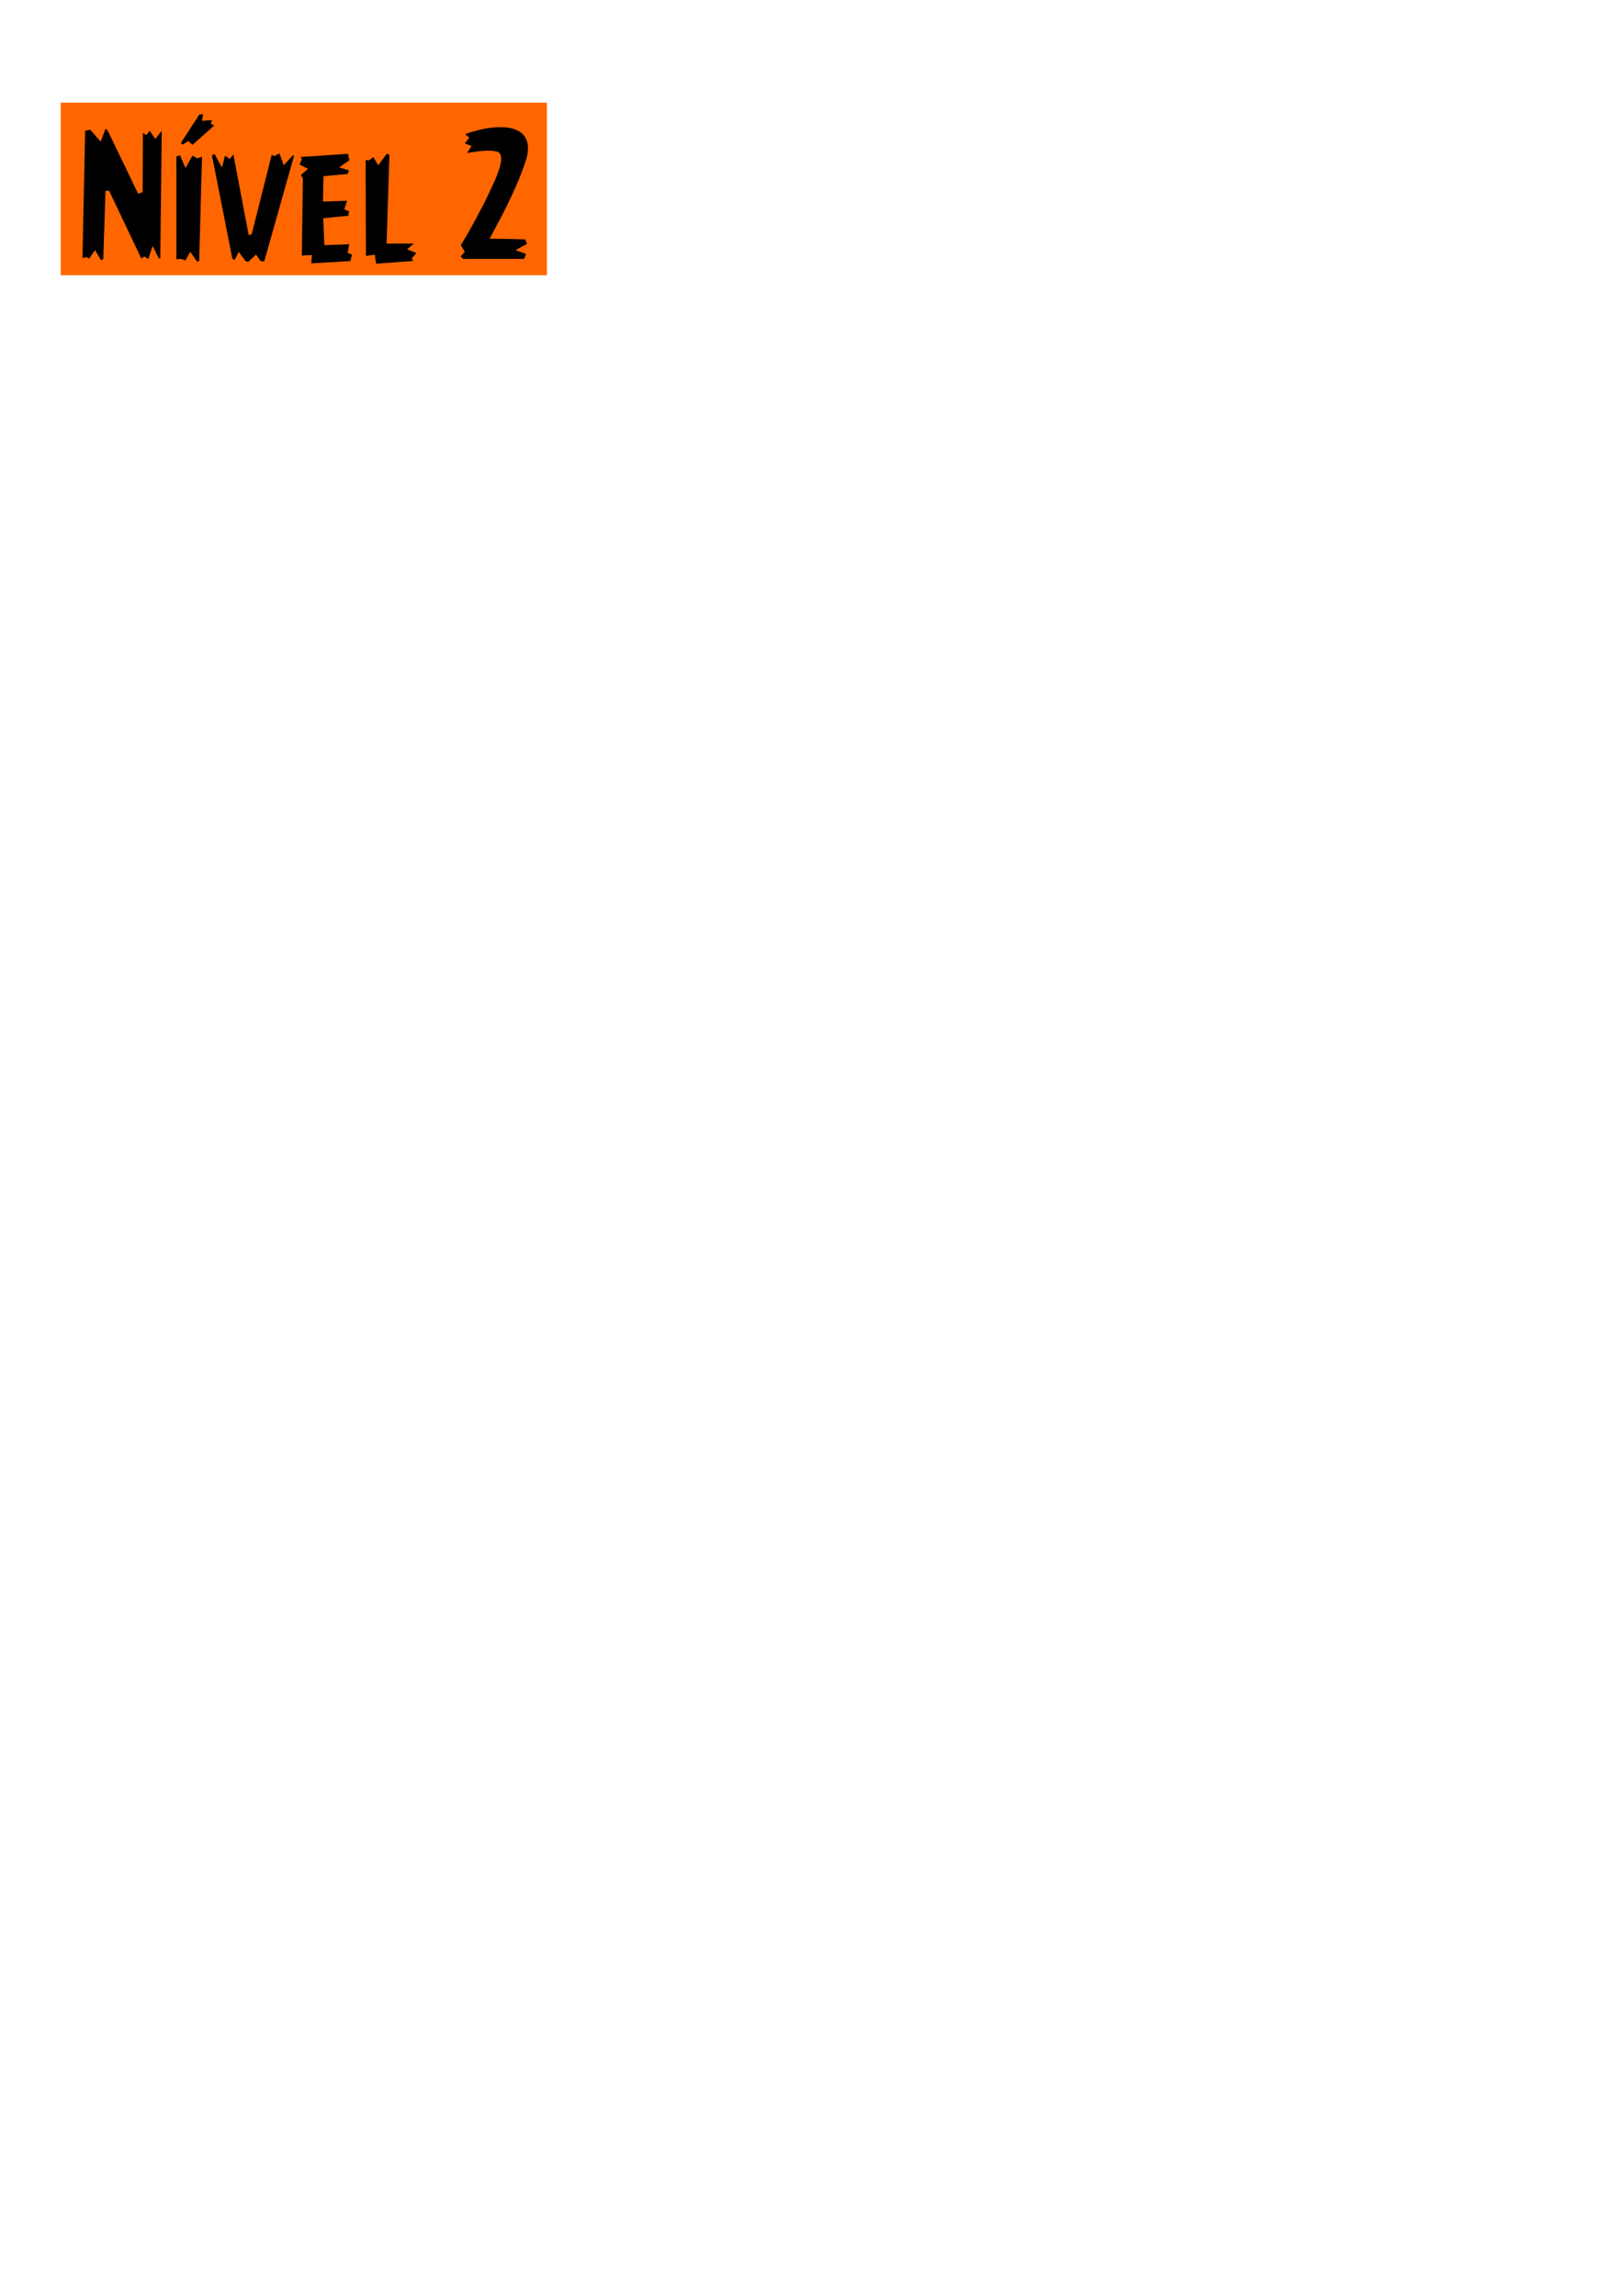 <?xml version="1.0" encoding="UTF-8" standalone="no"?>
<!-- Created with Inkscape (http://www.inkscape.org/) -->

<svg
   xmlns:dc="http://purl.org/dc/elements/1.1/"
   xmlns:cc="http://creativecommons.org/ns#"
   xmlns:rdf="http://www.w3.org/1999/02/22-rdf-syntax-ns#"
   xmlns:svg="http://www.w3.org/2000/svg"
   xmlns="http://www.w3.org/2000/svg"
   xmlns:sodipodi="http://sodipodi.sourceforge.net/DTD/sodipodi-0.dtd"
   xmlns:inkscape="http://www.inkscape.org/namespaces/inkscape"
   width="210mm"
   height="297mm"
   viewBox="0 0 210 297"
   version="1.1"
   id="svg31"
   inkscape:version="0.92.1 r15371"
   sodipodi:docname="btn_nivel2.svg">
  <defs
     id="defs25" />
  <sodipodi:namedview
     id="base"
     pagecolor="#ffffff"
     bordercolor="#666666"
     borderopacity="1.0"
     inkscape:pageopacity="0.0"
     inkscape:pageshadow="2"
     inkscape:zoom="0.7"
     inkscape:cx="299.48268"
     inkscape:cy="958.38697"
     inkscape:document-units="mm"
     inkscape:current-layer="layer1"
     showgrid="false"
     inkscape:window-width="1269"
     inkscape:window-height="704"
     inkscape:window-x="0"
     inkscape:window-y="27"
     inkscape:window-maximized="1" />
  <g
     inkscape:label="Camada 1"
     inkscape:groupmode="layer"
     id="layer1">
    <path
       inkscape:connector-curvature="0"
       style="opacity:1;fill:#ff6600;fill-opacity:1;stroke:none;stroke-width:0.9;stroke-linejoin:round;stroke-miterlimit:4;stroke-dasharray:none;stroke-dashoffset:0;stroke-opacity:1"
       d="M 7.857,13.282 H 70.762 V 35.604 H 7.857 Z"
       id="rect20" />
    <g
       aria-label="Nível 2"
       style="font-style:normal;font-variant:normal;font-weight:normal;font-stretch:normal;font-size:21.369px;line-height:1.25;font-family:'URW Gothic L';-inkscape-font-specification:'URW Gothic L';letter-spacing:0px;word-spacing:0px;fill:#000000;fill-opacity:1;stroke:none;stroke-width:0.141"
       id="text23">
      <path
         d="m 10.673,33.39 0.344,-16.475 0.657,-0.136 1.346,1.544 0.626,-1.649 0.25,0.136 3.975,8.243 0.584,-0.188 0.042,-7.679 0.428,0.303 0.449,-0.574 0.72,1.064 0.835,-1.064 -0.188,16.475 -0.177,0.063 -0.824,-1.628 -0.543,1.69 -0.511,-0.323 -0.407,0.24 -4.163,-8.765 -0.47,0.042 -0.282,8.827 -0.292,0.125 -0.772,-1.304 -0.772,1.116 -0.323,-0.219 z"
         style="font-style:normal;font-variant:normal;font-weight:normal;font-stretch:normal;font-family:AngryBirds;-inkscape-font-specification:AngryBirds;stroke-width:0.141"
         id="path157" />
      <path
         d="M 22.819,33.536 V 20.243 l 0.47,-0.167 0.71,1.669 0.897,-1.607 0.636,0.344 0.605,-0.219 -0.365,13.512 -0.261,0.083 -0.897,-1.283 -0.616,1.127 -0.553,-0.209 z m 0.584,-15.046 2.389,-3.673 0.49,-0.042 -0.146,0.856 1.283,-0.104 -0.136,0.511 0.449,0.188 -2.838,2.525 -0.511,-0.511 -0.751,0.47 z"
         style="font-style:normal;font-variant:normal;font-weight:normal;font-stretch:normal;font-family:AngryBirds;-inkscape-font-specification:AngryBirds;stroke-width:0.141"
         id="path159" />
      <path
         d="m 27.42,20.076 0.344,-0.146 0.96,1.742 0.386,-1.534 0.616,0.428 0.47,-0.595 1.982,10.444 0.386,-0.104 2.588,-10.278 0.365,0.167 0.636,-0.365 0.563,1.544 1.189,-1.304 0.136,0.104 -3.85,13.637 -0.47,-0.042 -0.595,-0.835 -0.991,0.918 -0.355,-0.063 -0.897,-1.221 -0.501,1.043 -0.313,-0.125 z"
         style="font-style:normal;font-variant:normal;font-weight:normal;font-stretch:normal;font-family:AngryBirds;-inkscape-font-specification:AngryBirds;stroke-width:0.141"
         id="path161" />
      <path
         d="m 38.762,21.276 0.292,-0.689 -0.146,-0.282 6.114,-0.407 0.188,0.835 -1.325,0.918 1.263,0.386 -0.167,0.47 -3.12,0.282 -0.073,3.287 3.12,-0.104 -0.355,1.116 0.616,0.25 -0.104,0.574 -3.235,0.323 0.136,3.485 3.224,-0.125 -0.209,1.106 0.574,0.261 -0.24,0.814 -5.04,0.292 0.083,-1.085 -1.304,0.083 0.136,-9.996 -0.261,-0.428 0.918,-0.793 z"
         style="font-style:normal;font-variant:normal;font-weight:normal;font-stretch:normal;font-family:AngryBirds;-inkscape-font-specification:AngryBirds;stroke-width:0.141"
         id="path163" />
      <path
         d="m 47.307,20.692 0.407,0.063 0.595,-0.428 0.626,1.054 1.106,-1.482 0.344,0.115 -0.365,11.498 h 3.527 l -0.876,0.741 1.2,0.47 -0.605,0.73 0.219,0.303 -4.81,0.355 -0.188,-1.169 -1.137,0.167 z"
         style="font-style:normal;font-variant:normal;font-weight:normal;font-stretch:normal;font-family:AngryBirds;-inkscape-font-specification:AngryBirds;stroke-width:0.141"
         id="path165" />
      <path
         d="m 59.609,33.171 0.532,-0.595 q -0.167,-0.303 -0.323,-0.532 -0.146,-0.24 -0.188,-0.344 0.209,-0.344 0.616,-1.023 0.407,-0.689 0.897,-1.576 0.49,-0.887 1.023,-1.909 0.543,-1.023 1.033,-2.056 0.407,-0.856 0.772,-1.659 0.365,-0.814 0.584,-1.492 0.23,-0.689 0.282,-1.231 0.052,-0.553 -0.146,-0.876 -0.146,-0.24 -0.605,-0.313 -0.459,-0.083 -1.075,-0.073 -0.605,0.01 -1.304,0.104 -0.689,0.094 -1.283,0.198 l 0.595,-0.897 -0.876,-0.344 0.574,-0.741 q -0.083,-0.063 -0.167,-0.157 -0.083,-0.063 -0.177,-0.136 -0.083,-0.073 -0.188,-0.157 0.657,-0.261 1.503,-0.48 0.845,-0.23 1.732,-0.344 0.887,-0.115 1.732,-0.083 0.845,0.031 1.534,0.303 1.221,0.49 1.513,1.565 0.303,1.064 -0.188,2.546 -0.428,1.283 -0.918,2.452 -0.49,1.158 -1.054,2.348 -0.553,1.2 -1.221,2.452 -0.657,1.252 -1.471,2.765 0.636,0 1.325,0.01 0.689,0.01 1.315,0.021 0.636,0.01 1.148,0.031 0.511,0.021 0.835,0.021 l 0.209,0.584 -1.471,0.803 1.367,0.501 -0.261,0.636 h -7.878 z"
         style="font-style:normal;font-variant:normal;font-weight:normal;font-stretch:normal;font-family:AngryBirds;-inkscape-font-specification:AngryBirds;stroke-width:0.141"
         id="path167" />
    </g>
  </g>
</svg>
